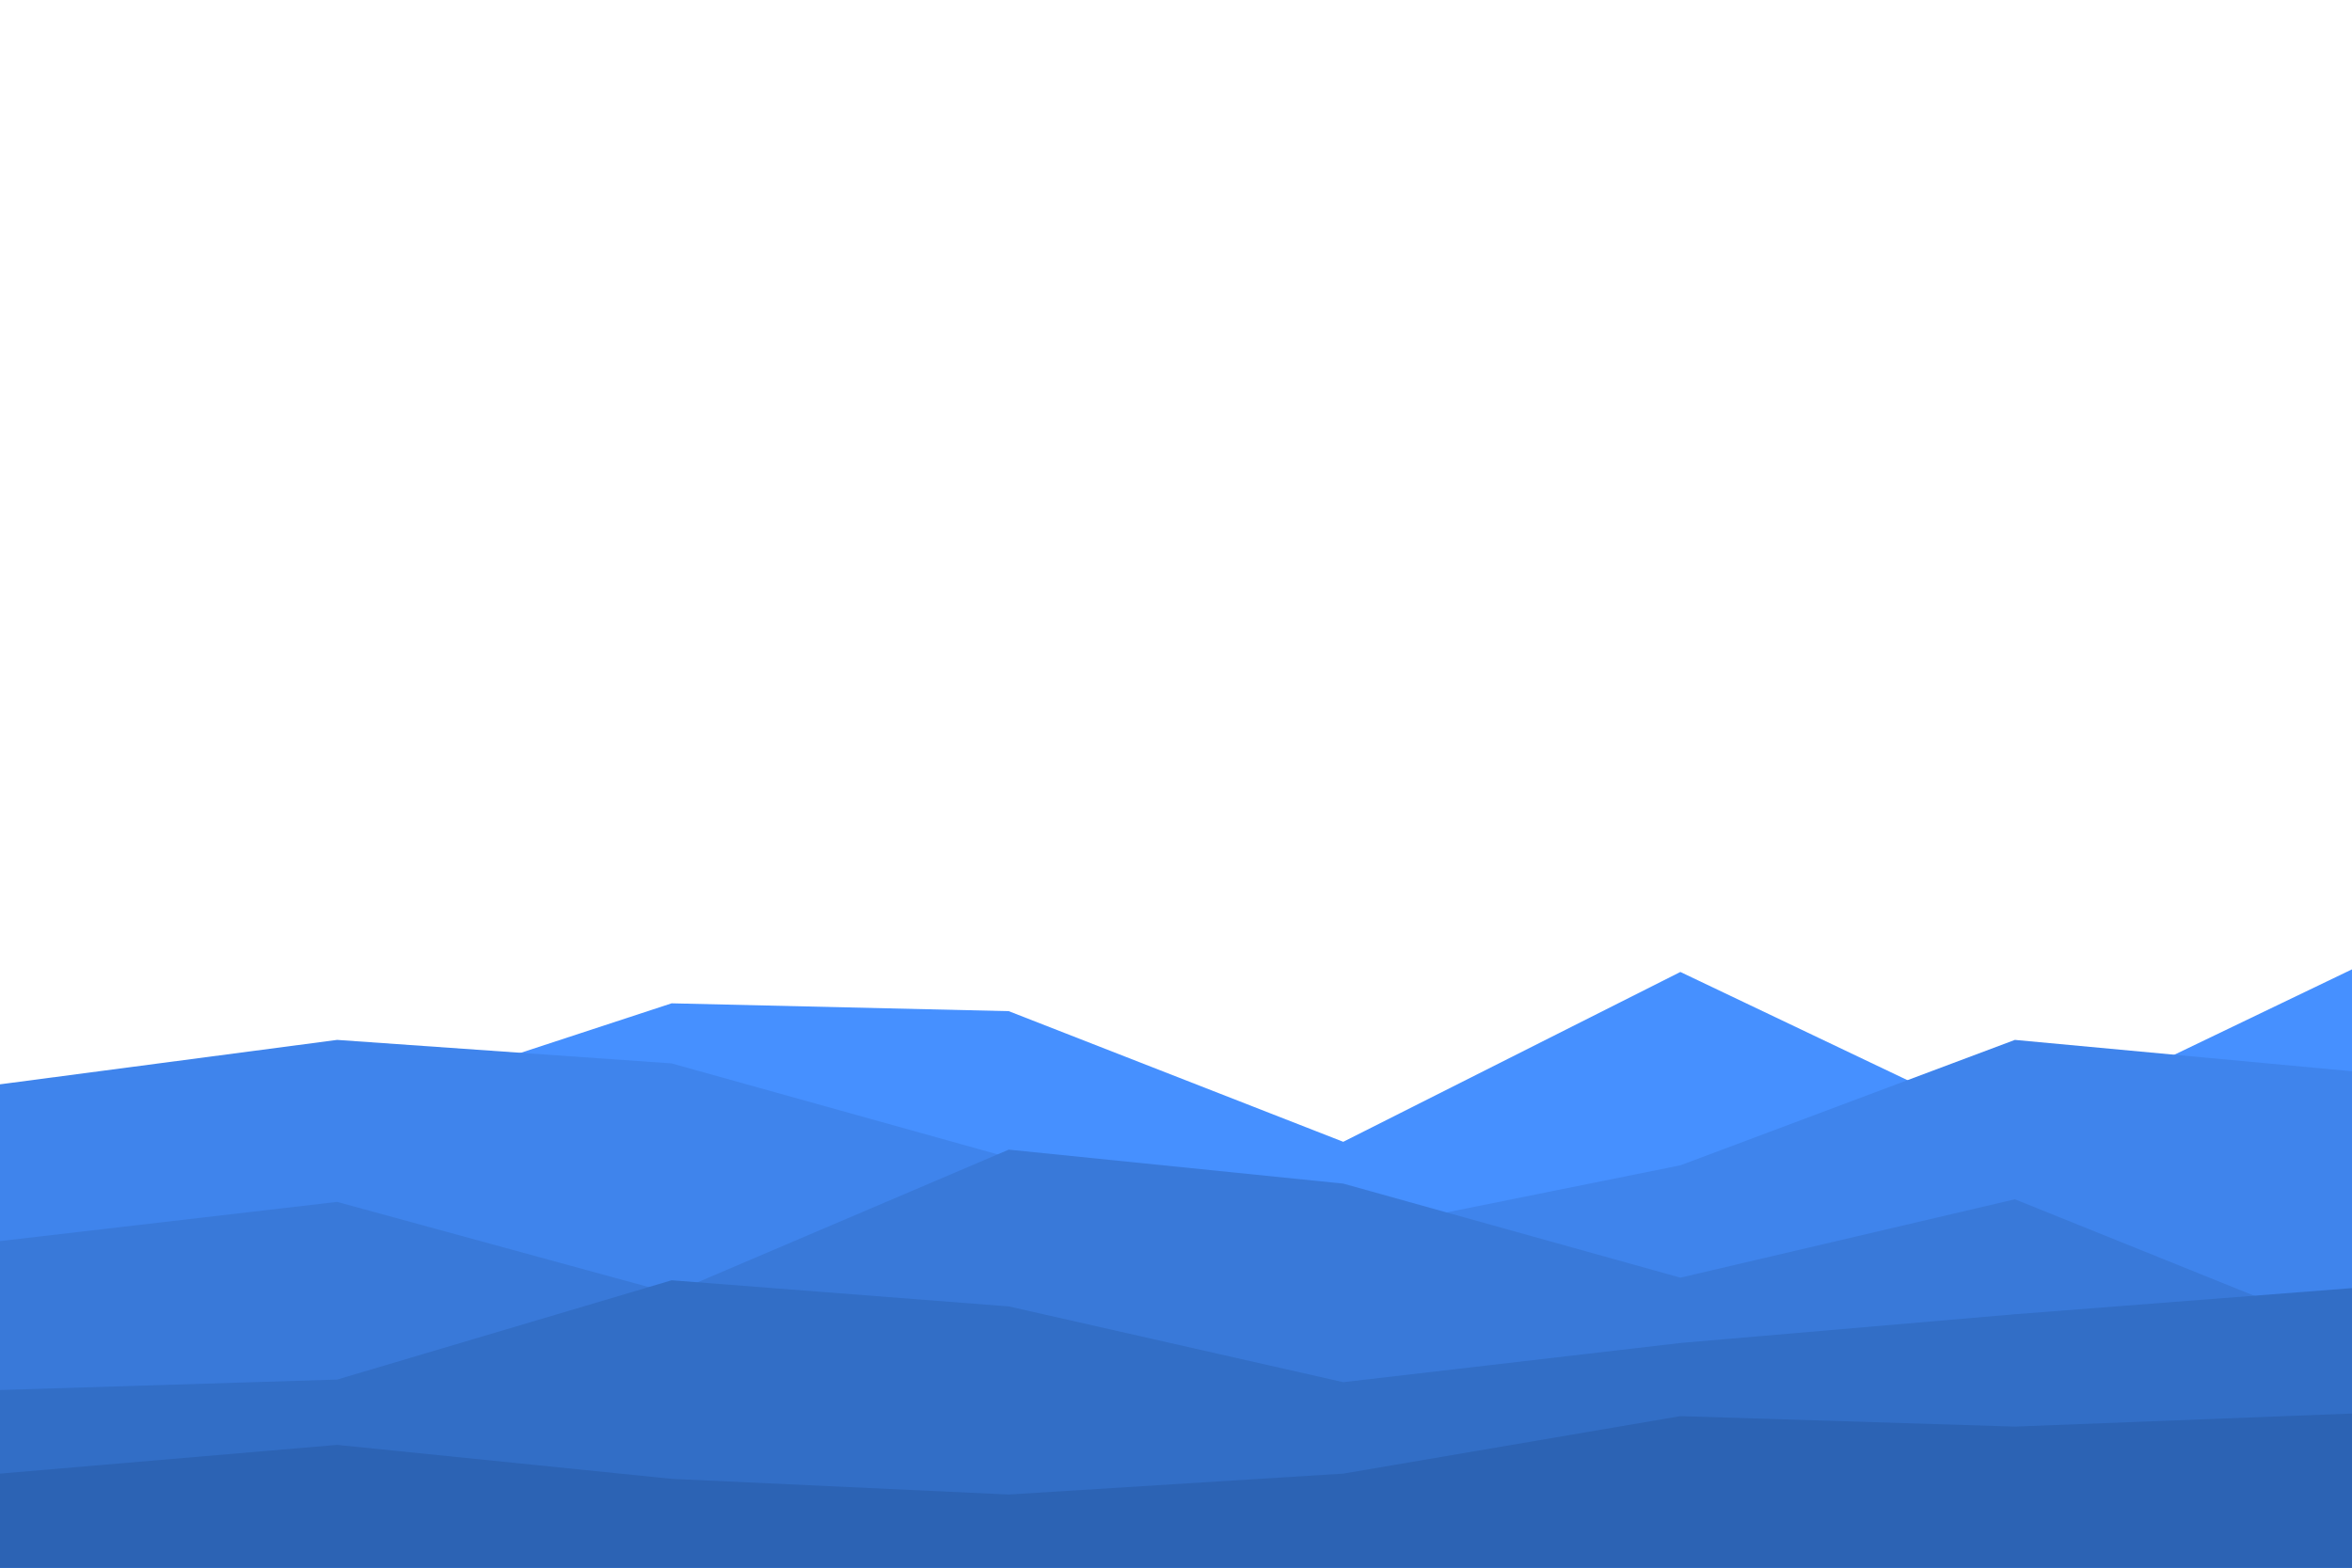 <svg id="visual" viewBox="0 0 900 600" width="900" height="600" xmlns="http://www.w3.org/2000/svg" xmlns:xlink="http://www.w3.org/1999/xlink" version="1.1"><rect x="0" y="0" width="900" height="600" fill="#ffffff"></rect><path d="M0 446L129 426L257 384L386 387L514 437L643 372L771 433L900 371L900 601L771 601L643 601L514 601L386 601L257 601L129 601L0 601Z" fill="#4690ff"></path><path d="M0 415L129 398L257 407L386 443L514 472L643 446L771 398L900 410L900 601L771 601L643 601L514 601L386 601L257 601L129 601L0 601Z" fill="#3f84ec"></path><path d="M0 475L129 460L257 495L386 440L514 453L643 489L771 459L900 511L900 601L771 601L643 601L514 601L386 601L257 601L129 601L0 601Z" fill="#3979d9"></path><path d="M0 532L129 528L257 490L386 500L514 529L643 514L771 503L900 493L900 601L771 601L643 601L514 601L386 601L257 601L129 601L0 601Z" fill="#326ec6"></path><path d="M0 564L129 553L257 566L386 572L514 564L643 542L771 546L900 541L900 601L771 601L643 601L514 601L386 601L257 601L129 601L0 601Z" fill="#2c63b4"></path></svg>